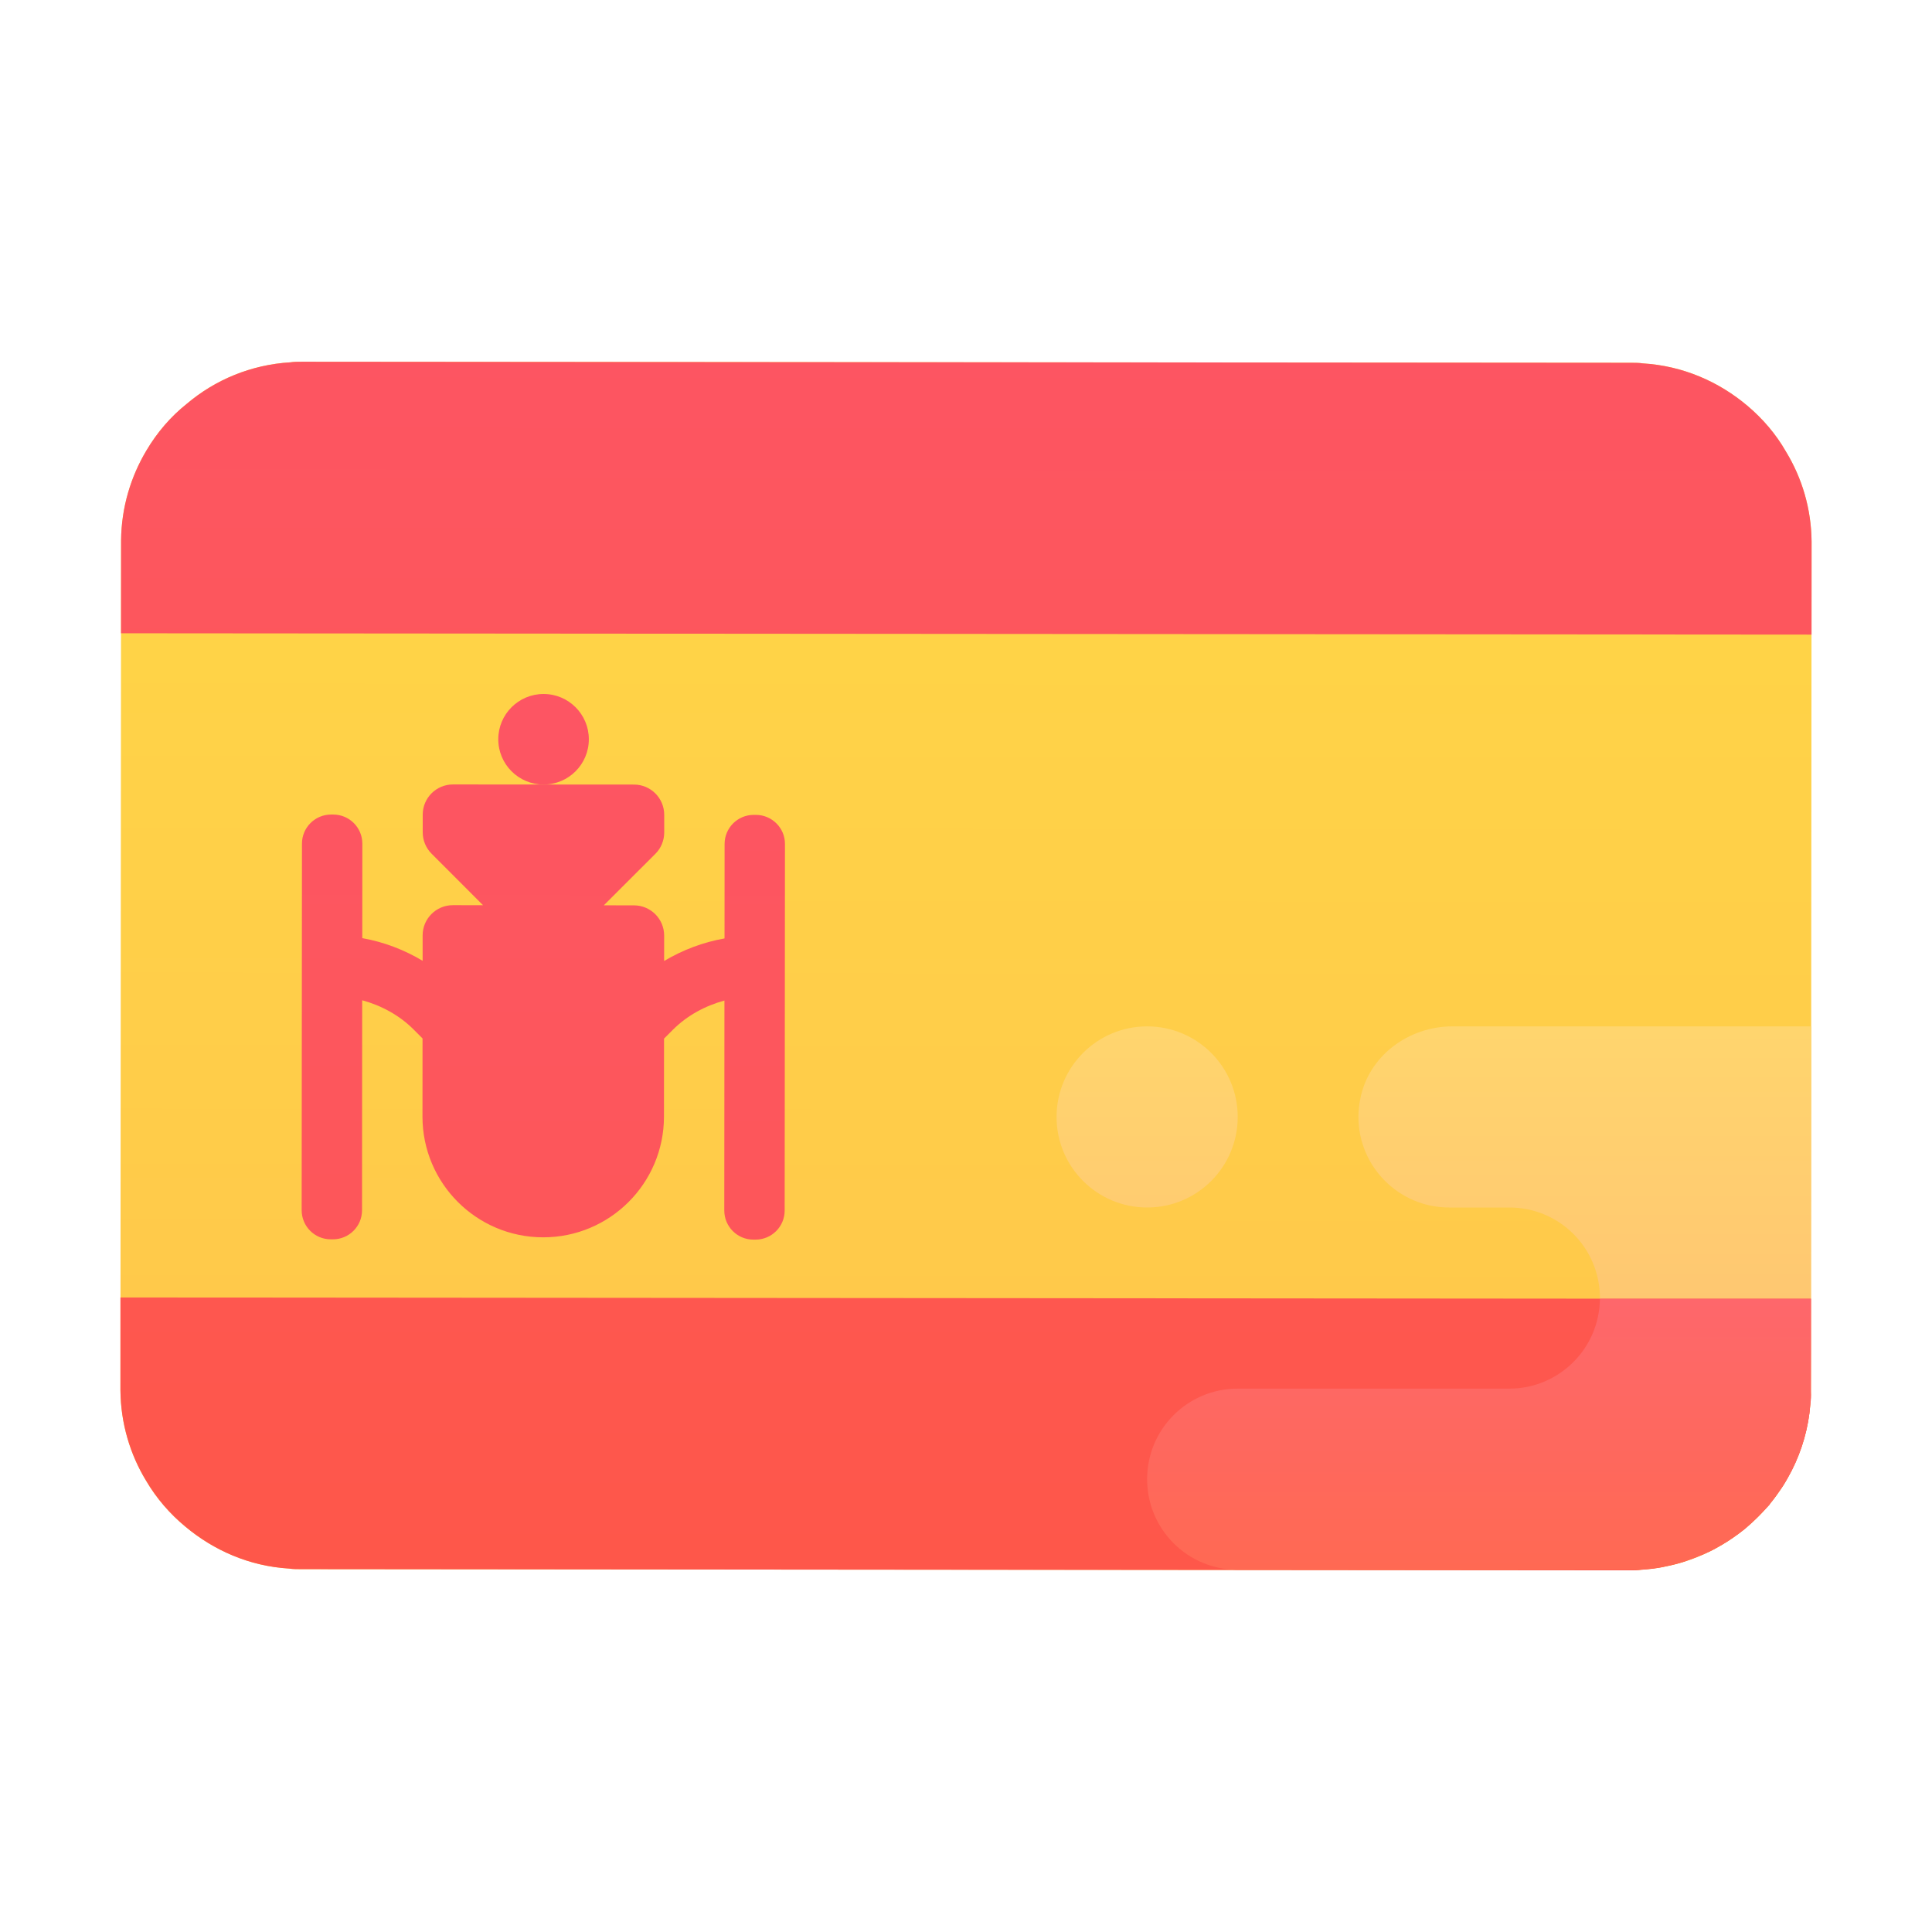 <svg xmlns="http://www.w3.org/2000/svg"  viewBox="0 0 64 64" width="64px" height="64px"><linearGradient id="hKINeaWO15VNLmwZYW7pBa" x1="32.014" x2="32.014" y1="-34.436" y2="70.516" gradientTransform="matrix(1 .001 .001 -1 -.04 65.603)" gradientUnits="userSpaceOnUse"><stop offset="0" stop-color="#feaa53"/><stop offset=".612" stop-color="#ffcd49"/><stop offset="1" stop-color="#ffde44"/></linearGradient><path fill="url(#hKINeaWO15VNLmwZYW7pBa)" d="M60.011,17.942l-0.022,28.16c-0.011,1.1-0.322,2.12-0.852,2.999	c-0.351,0.59-0.801,1.109-1.331,1.539c-0.941,0.779-2.131,1.278-3.421,1.357c-0.13,0.02-0.26,0.02-0.4,0.02l-44-0.035	c-0.14,0-0.28,0-0.41-0.02c-1.31-0.081-2.49-0.602-3.439-1.393c-0.51-0.42-0.959-0.941-1.299-1.521	c-0.529-0.871-0.838-1.901-0.848-2.991l0.022-28.16c0.011-1.09,0.322-2.11,0.842-2.979c0.35-0.59,0.801-1.119,1.331-1.539	c0.941-0.799,2.131-1.298,3.431-1.377c0.13-0.02,0.26-0.02,0.4-0.02l44,0.035c0.14,0,0.28,0,0.41,0.02	c1.32,0.081,2.51,0.602,3.459,1.403c0.51,0.431,0.949,0.941,1.279,1.521C59.693,15.832,60.002,16.852,60.011,17.942z"/><linearGradient id="hKINeaWO15VNLmwZYW7pBb" x1="32.014" x2="32.014" y1="-3.542" y2="125.254" gradientTransform="matrix(1 .001 .001 -1 -.04 65.603)" gradientUnits="userSpaceOnUse"><stop offset="0" stop-color="#ff5840"/><stop offset=".007" stop-color="#ff5840"/><stop offset=".989" stop-color="#fa528c"/><stop offset="1" stop-color="#fa528c"/></linearGradient><path fill="url(#hKINeaWO15VNLmwZYW7pBb)" d="M60.011,17.942l-0.002,3.08l-56-0.044l0.002-3.08c0.011-1.09,0.322-2.11,0.842-2.979	c0.35-0.59,0.801-1.119,1.331-1.539c0.941-0.799,2.131-1.298,3.431-1.377c0.13-0.02,0.26-0.02,0.4-0.02l44,0.035	c0.14,0,0.28,0,0.41,0.02c1.32,0.081,2.51,0.602,3.459,1.403c0.51,0.431,0.949,0.941,1.279,1.521	C59.693,15.832,60.002,16.852,60.011,17.942z"/><linearGradient id="hKINeaWO15VNLmwZYW7pBc" x1="31.992" x2="31.992" y1="-3.267" y2="126.102" gradientTransform="matrix(1 0 0 -1 0 66)" gradientUnits="userSpaceOnUse"><stop offset="0" stop-color="#ff5840"/><stop offset=".007" stop-color="#ff5840"/><stop offset=".989" stop-color="#fa528c"/><stop offset="1" stop-color="#fa528c"/></linearGradient><path fill="url(#hKINeaWO15VNLmwZYW7pBc)" d="M59.99,43.02v3.08c0.01,0.14,0,0.28-0.02,0.41c-0.01,0.1-0.02,0.2-0.03,0.3	c-0.1,0.77-0.35,1.5-0.72,2.15c-0.03,0.05-0.05,0.09-0.08,0.14c-0.05,0.09-0.11,0.18-0.17,0.26c-0.1,0.14-0.2,0.29-0.32,0.43	c-0.01,0.01-0.02,0.03-0.03,0.05c-0.13,0.14-0.25,0.27-0.38,0.4c-0.14,0.14-0.28,0.27-0.42,0.39c-0.01,0-0.01,0-0.01,0.01	c-0.15,0.12-0.3,0.23-0.45,0.33c-0.19,0.13-0.38,0.24-0.58,0.35c-0.12,0.06-0.24,0.12-0.36,0.17c-0.21,0.09-0.42,0.17-0.63,0.24	c-0.19,0.06-0.38,0.11-0.58,0.15c-0.27,0.07-0.55,0.1-0.83,0.12c-0.13,0.02-0.26,0.02-0.4,0.02l-44-0.04c-0.14,0-0.28,0-0.41-0.02	c-1.31-0.08-2.49-0.6-3.43-1.39c-0.51-0.42-0.96-0.94-1.3-1.52c-0.53-0.87-0.84-1.9-0.85-2.99v-3.08L53,43.02H59.99z"/><linearGradient id="hKINeaWO15VNLmwZYW7pBd" x1="18.014" x2="18.014" y1="-17.329" y2="111.352" gradientTransform="matrix(1 .001 .001 -1 -.04 65.603)" gradientUnits="userSpaceOnUse"><stop offset="0" stop-color="#ff5840"/><stop offset=".007" stop-color="#ff5840"/><stop offset=".989" stop-color="#fa528c"/><stop offset="1" stop-color="#fa528c"/></linearGradient><circle cx="18.006" cy="24.489" r="1.5" fill="url(#hKINeaWO15VNLmwZYW7pBd)"/><linearGradient id="hKINeaWO15VNLmwZYW7pBe" x1="18.014" x2="18.014" y1="-21.688" y2="116.841" gradientTransform="matrix(1 .001 .001 -1 -.04 65.603)" gradientUnits="userSpaceOnUse"><stop offset="0" stop-color="#ff5840"/><stop offset=".007" stop-color="#ff5840"/><stop offset=".989" stop-color="#fa528c"/><stop offset="1" stop-color="#fa528c"/></linearGradient><path fill="url(#hKINeaWO15VNLmwZYW7pBe)" d="M25.04,26.994h-0.073c-0.532,0-0.964,0.431-0.964,0.963l-0.002,3.13	c-0.707,0.124-1.385,0.38-2.001,0.747l0.001-0.842c0-0.552-0.447-1-0.999-1.001l-1-0.001l1.708-1.706	c0.188-0.187,0.293-0.442,0.293-0.707v-0.586c0-0.552-0.447-1-0.999-1.001l-3-0.002l-3-0.002c-0.552,0-1,0.447-1.001,0.999v0.586	c0,0.265,0.105,0.52,0.292,0.707l1.706,1.708l-1-0.001c-0.552,0-1,0.447-1.001,0.999l0,0.844c-0.615-0.369-1.293-0.625-1.999-0.751	l0.002-3.13c0-0.532-0.431-0.964-0.963-0.964h-0.073c-0.532,0-0.964,0.431-0.964,0.963L9.993,40.09c0,0.532,0.431,0.964,0.963,0.964	h0.073c0.532,0,0.964-0.43,0.964-0.963l0.005-6.956c0.638,0.175,1.235,0.498,1.706,0.971l0.293,0.293l-0.002,2.586	c-0.002,2.209,1.788,4.001,3.997,4.003l0,0c2.209,0.002,4.001-1.788,4.003-3.997l0.002-2.586l0.293-0.293	c0.472-0.472,1.069-0.794,1.708-0.968L23.993,40.1c0,0.532,0.431,0.964,0.963,0.964h0.073c0.532,0,0.964-0.43,0.964-0.963	l0.01-12.144C26.004,27.427,25.572,26.995,25.04,26.994z"/><linearGradient id="hKINeaWO15VNLmwZYW7pBf" x1="52.5" x2="52.5" y1="15.043" y2="44.759" gradientTransform="matrix(1 0 0 -1 0 66)" gradientUnits="userSpaceOnUse"><stop offset="0" stop-color="#febb75"/><stop offset=".612" stop-color="#ffd76d"/><stop offset="1" stop-color="#ffe569"/></linearGradient><path fill="url(#hKINeaWO15VNLmwZYW7pBf)" d="M60,34l-0.01,9.02H53c0-0.01,0-0.01,0-0.02c0-1.66-1.34-3-3-3h-2c-1.66,0-3.01-1.36-3-3.02	c0-0.18,0.02-0.38,0.06-0.57c0.27-1.43,1.6-2.41,3.05-2.41H60z"/><linearGradient id="hKINeaWO15VNLmwZYW7pBg" x1="48.995" x2="48.995" y1="13.841" y2="39.905" gradientTransform="matrix(1 0 0 -1 0 66)" gradientUnits="userSpaceOnUse"><stop offset="0" stop-color="#ff6953"/><stop offset=".007" stop-color="#ff6953"/><stop offset=".989" stop-color="#fb6498"/><stop offset="1" stop-color="#fb6498"/></linearGradient><path fill="url(#hKINeaWO15VNLmwZYW7pBg)" d="M59.99,43.02c0,0,0,3.36-0.02,3.49c-0.01,0.1-0.02,0.2-0.03,0.3c-0.1,0.77-0.35,1.5-0.72,2.15	c-0.08,0.14-0.16,0.27-0.25,0.4c-0.1,0.14-0.2,0.29-0.32,0.43c-0.01,0.01-0.02,0.03-0.03,0.05c-0.13,0.14-0.25,0.27-0.38,0.4	c-0.14,0.14-0.28,0.27-0.42,0.39c-0.01,0-0.01,0-0.01,0.01c-0.15,0.12-0.3,0.23-0.45,0.33c-0.19,0.13-0.38,0.24-0.58,0.35	c-0.12,0.06-0.24,0.12-0.36,0.17c-0.21,0.09-0.42,0.17-0.63,0.24c-0.19,0.06-0.38,0.11-0.58,0.15C54.82,51.96,54.42,52,54,52H41	c-1.66,0-3-1.34-3-3s1.34-3,3-3h9c0.83,0,1.58-0.34,2.12-0.88c0.54-0.54,0.87-1.28,0.88-2.1H59.99z"/><linearGradient id="hKINeaWO15VNLmwZYW7pBh" x1="38.001" x2="38.001" y1="15.043" y2="44.759" gradientTransform="matrix(1 0 0 -1 0 66)" gradientUnits="userSpaceOnUse"><stop offset="0" stop-color="#febb75"/><stop offset=".612" stop-color="#ffd76d"/><stop offset="1" stop-color="#ffe569"/></linearGradient><path fill="url(#hKINeaWO15VNLmwZYW7pBh)" d="M38,34c-1.657,0-3,1.343-3,3s1.343,3,3.001,3c1.657,0,3-1.342,3-3C41,35.343,39.658,34,38,34"/></svg>